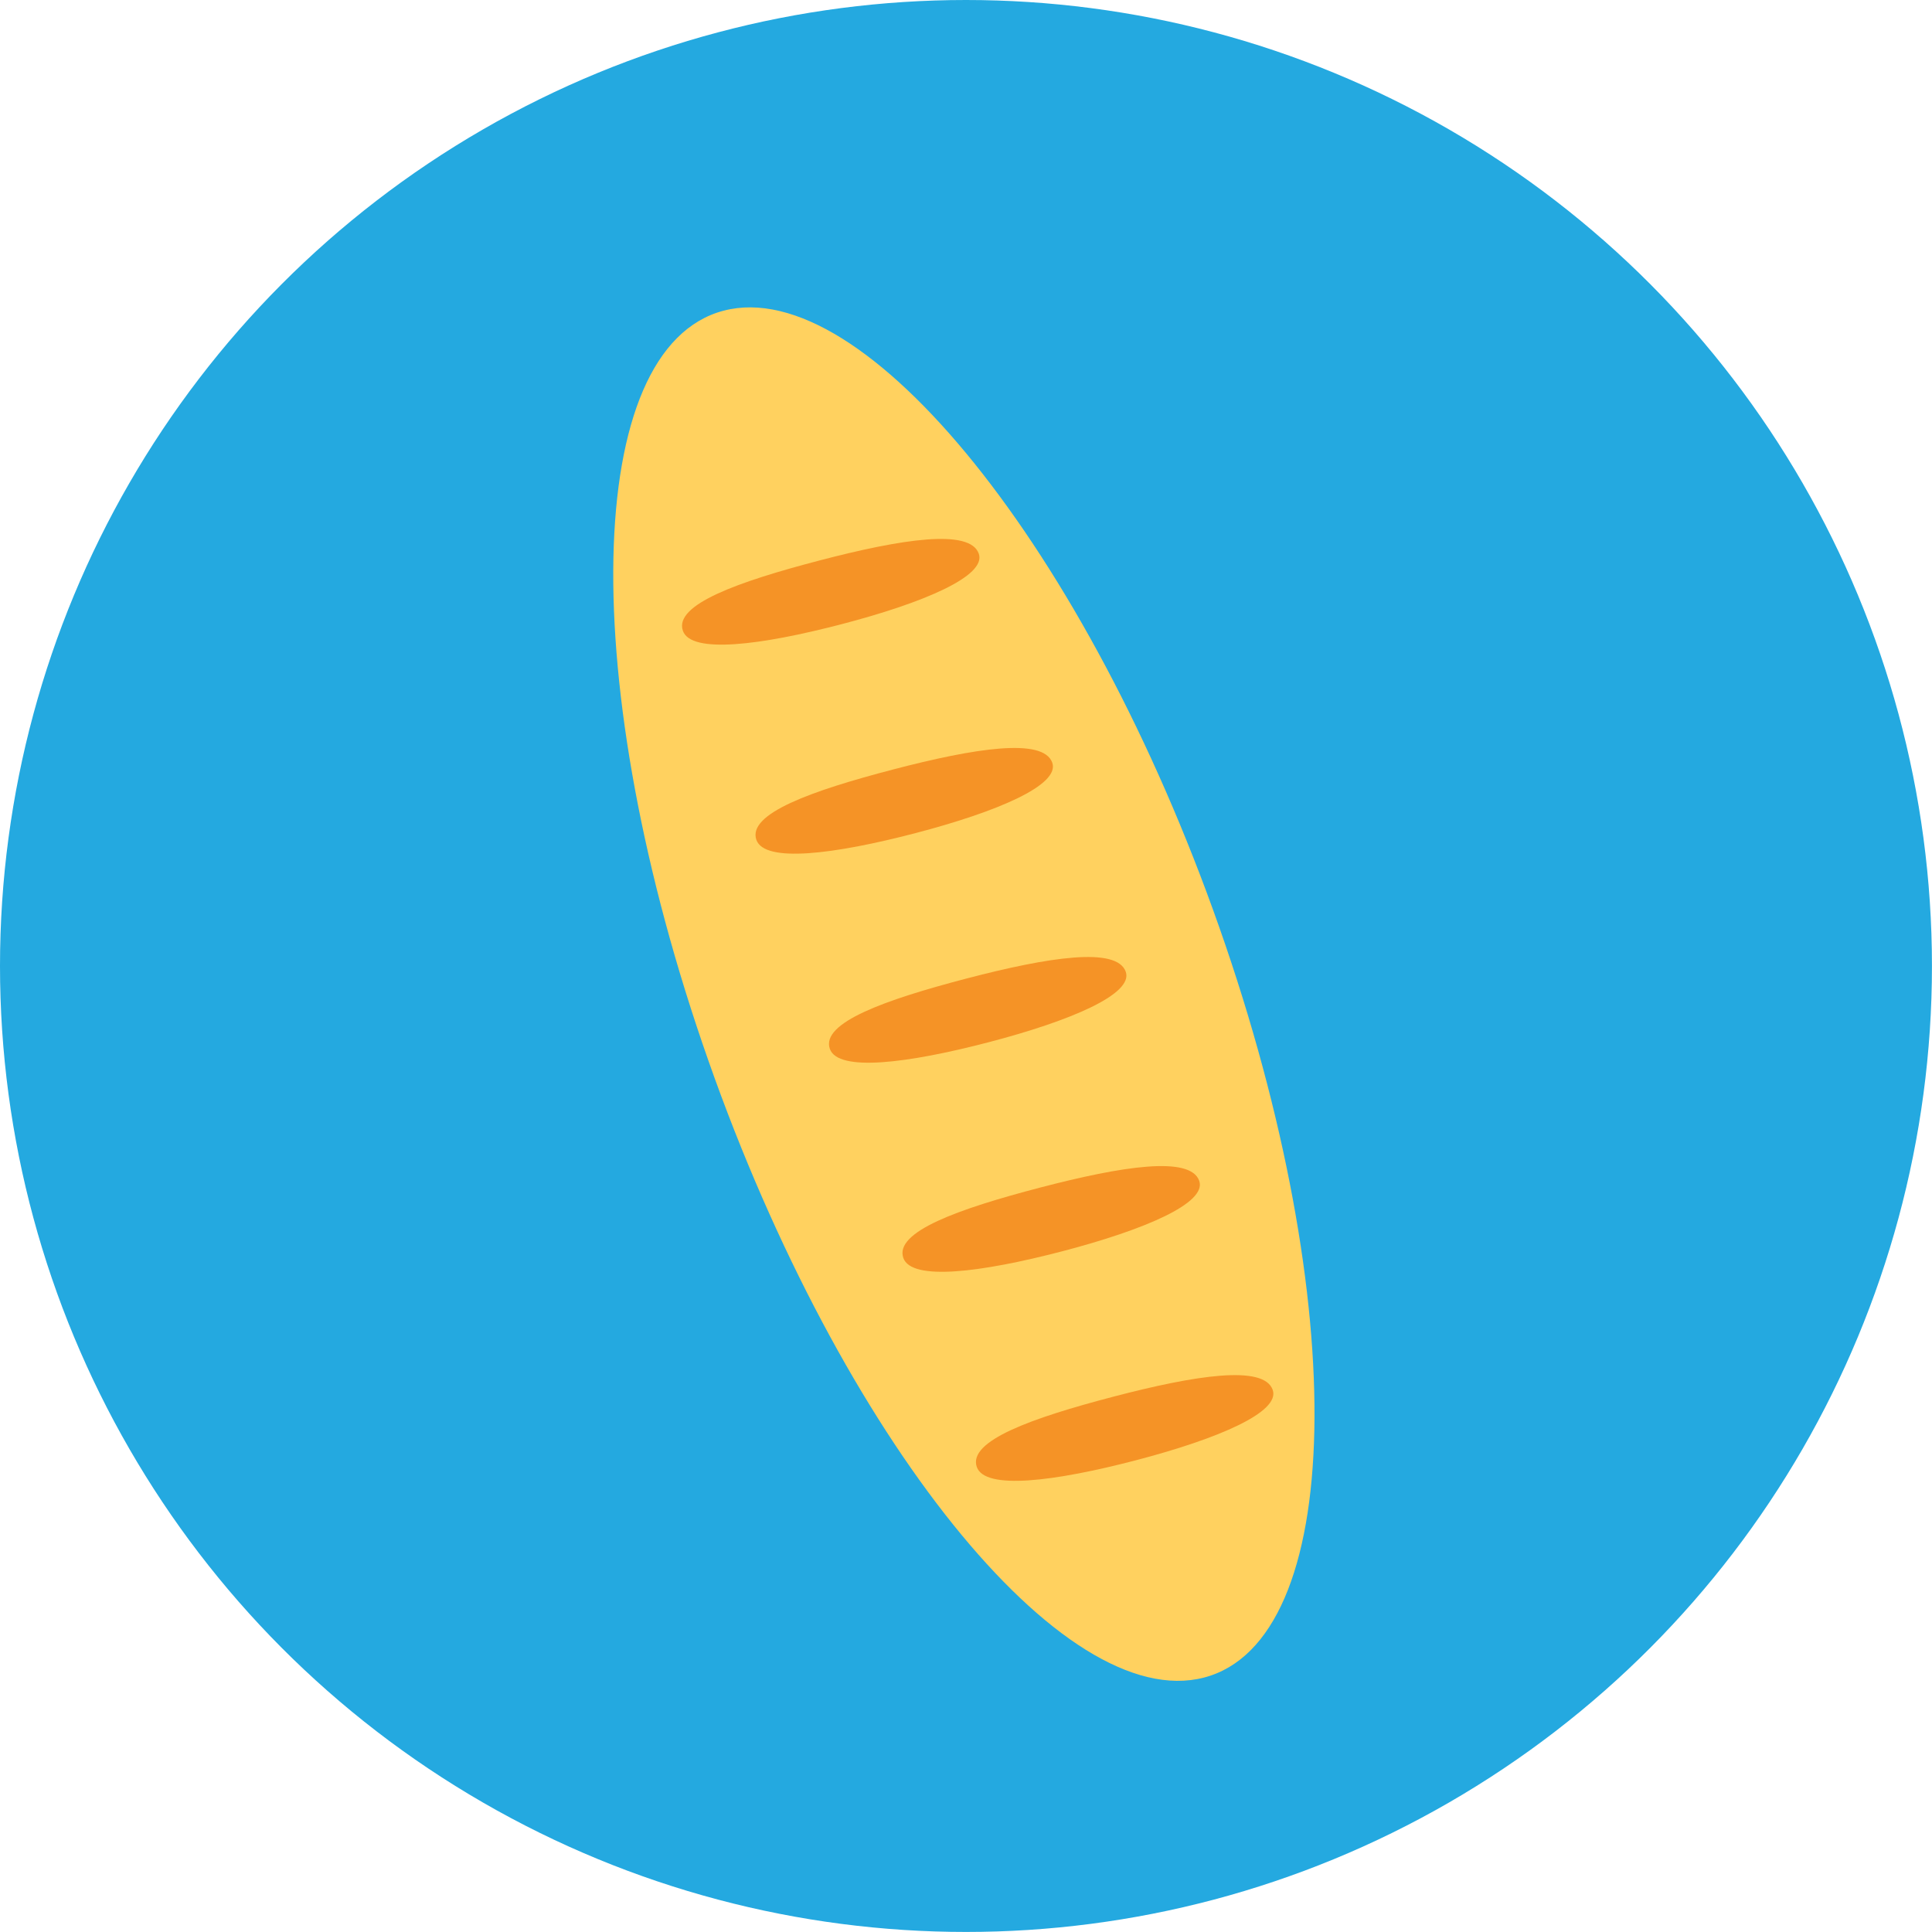<svg id="Layer_97" data-name="Layer 97" xmlns="http://www.w3.org/2000/svg" viewBox="0 0 411.75 411.75"><defs><style>.cls-1{fill:#24a9e0;}.cls-2{fill:#ffd15f;}.cls-3{fill:#f59326;}</style></defs><title>icon_bageutte</title><circle class="cls-1" cx="205.87" cy="205.87" r="205.87"/><path class="cls-2" d="M1238.58,4683.29c28.27,80.44,75.57,139.28,105.63,131.43s31.51-79.44,3.24-159.88-75.57-139.28-105.63-131.43S1210.3,4602.85,1238.58,4683.29Z" transform="translate(-1087.59 -4457.2)"/><path class="cls-3" d="M1233.13,4591.64c1.74,4.95,16.51,3.11,33.92-1.44s30.82-10.25,29.14-15c-1.9-5.41-16.51-3.11-33.92,1.44S1231.18,4586.07,1233.13,4591.64Z" transform="translate(-1087.59 -4457.2)"/><path class="cls-3" d="M1248.79,4636.19c1.74,4.95,16.51,3.11,33.92-1.44s30.82-10.25,29.14-15c-1.9-5.41-16.51-3.11-33.92,1.44S1246.84,4630.62,1248.79,4636.19Z" transform="translate(-1087.59 -4457.2)"/><path class="cls-3" d="M1264.45,4680.74c1.74,4.95,16.51,3.11,33.92-1.44s30.82-10.25,29.14-15c-1.9-5.41-16.51-3.11-33.92,1.44S1262.5,4675.18,1264.45,4680.74Z" transform="translate(-1087.59 -4457.2)"/><path class="cls-3" d="M1280.11,4725.3c1.74,4.95,16.51,3.11,33.92-1.44s30.82-10.25,29.14-15c-1.9-5.41-16.51-3.11-33.92,1.44S1278.16,4719.73,1280.11,4725.3Z" transform="translate(-1087.59 -4457.2)"/><path class="cls-3" d="M1295.77,4769.85c1.74,4.95,16.51,3.11,33.92-1.44s30.82-10.25,29.14-15c-1.9-5.41-16.51-3.11-33.92,1.44S1293.82,4764.28,1295.77,4769.85Z" transform="translate(-1087.59 -4457.2)"/></svg>